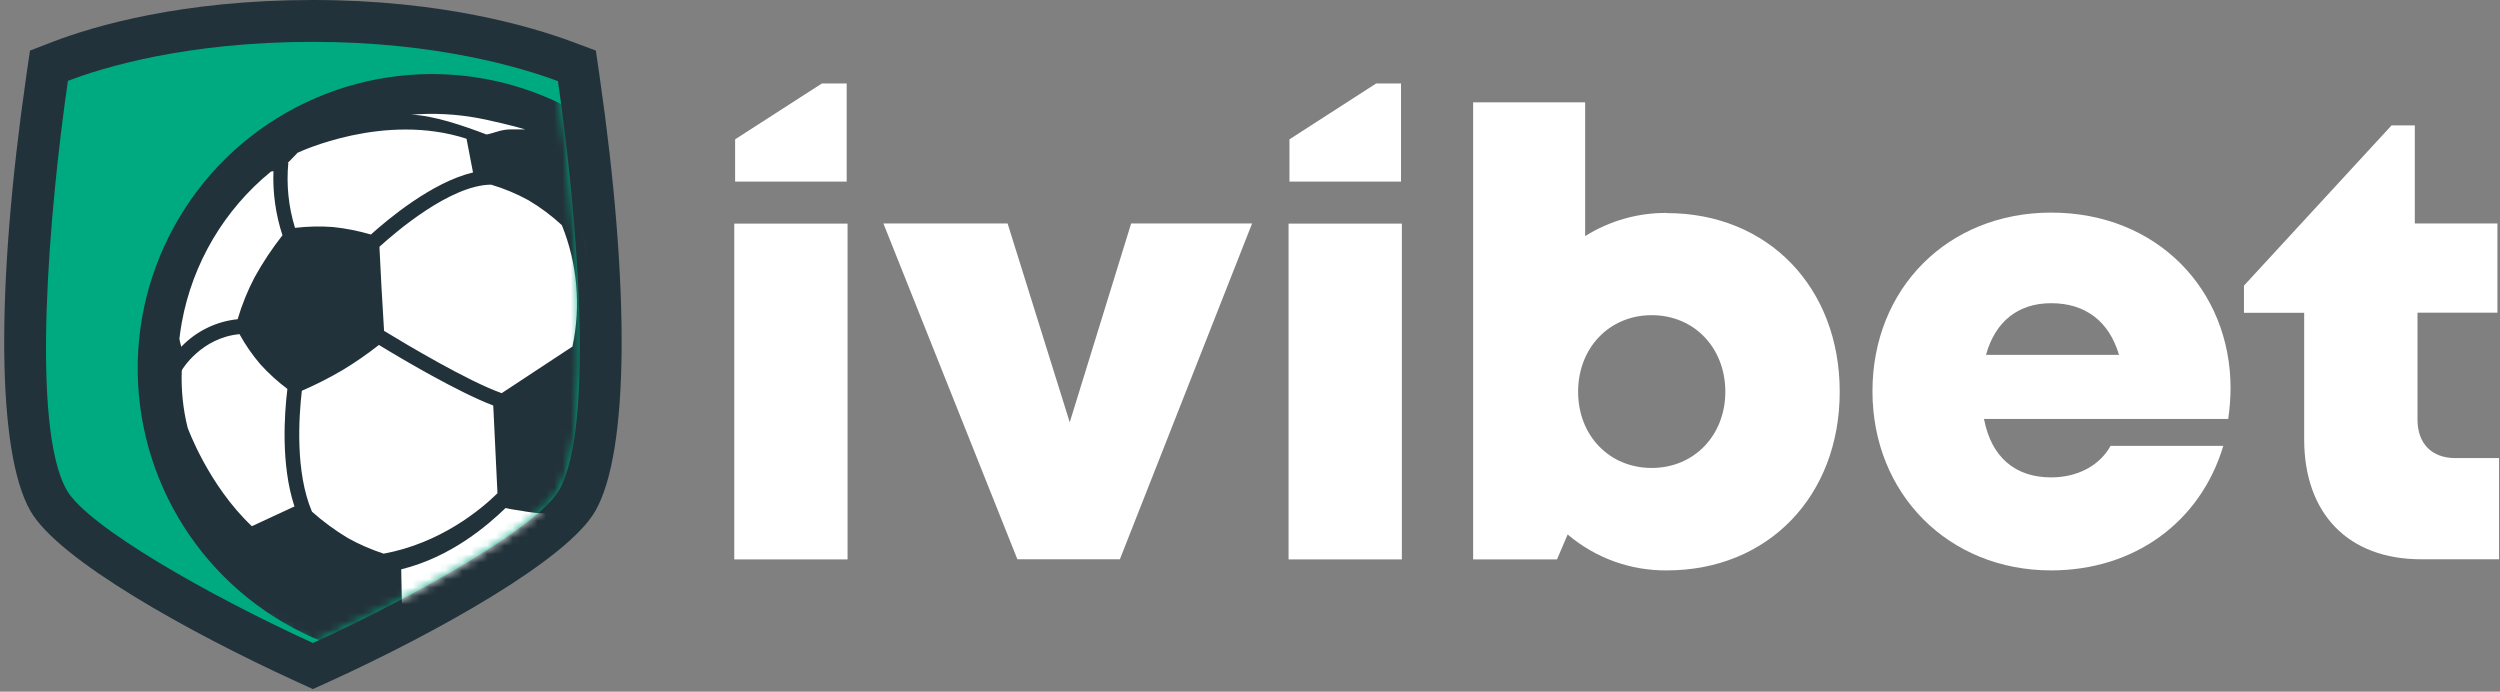 <svg width="300" height="83" viewBox="0 0 300 83" fill="none" xmlns="http://www.w3.org/2000/svg">
<rect x="0" y="0" width="300" height="83" fill="#808080" stroke="none"/>
<g clip-path="url(#clip0_805_443)">
<path d="M200.024 25.573C212.165 25.573 220.766 34.486 220.766 47.008C220.766 59.529 212.165 68.448 200.024 68.448C195.666 68.49 191.44 66.959 188.12 64.137L186.84 67.127H176.777V12.277H190.219V28.33C193.156 26.49 196.558 25.526 200.024 25.552V25.573ZM207.04 47.008C207.04 41.746 203.302 37.82 198.207 37.82C193.113 37.82 189.374 41.746 189.374 47.008C189.374 52.269 193.113 56.154 198.207 56.154C203.302 56.154 207.04 52.228 207.04 47.008Z" fill="white"/>
<path d="M267.668 46.598C267.66 47.827 267.565 49.054 267.384 50.271H238.077C238.968 54.895 241.841 57.287 246.136 57.287C249.313 57.287 251.964 55.866 253.27 53.503H266.797C264.025 62.731 256.037 68.448 246.136 68.448C233.823 68.448 224.696 59.261 224.696 46.947C224.696 34.633 233.727 25.512 246.136 25.512C258.86 25.512 267.668 34.78 267.668 46.598ZM238.325 42.586H254.281C253.088 38.539 250.234 36.384 246.141 36.384C242.175 36.384 239.418 38.584 238.32 42.586H238.325Z" fill="white"/>
<path d="M299.889 54.971V67.113H290.534C281.808 67.113 276.501 61.665 276.501 52.71V37.533H269.276V34.275L286.983 15.051H289.776V26.813H299.691V37.523H290.099V50.343C290.099 53.231 291.804 54.971 294.652 54.971H299.889Z" fill="white"/>
<path d="M150.253 26.812L134.388 67.108H122.084L106.007 26.812H120.911L128.368 50.676L135.739 26.812H150.253Z" fill="white"/>
<path d="M101.601 10.012H98.631L88.214 16.72V21.789H101.601V10.012Z" fill="white"/>
<path d="M101.706 26.834H88.113V67.129H101.706V26.834Z" fill="white"/>
<path d="M168.122 10.012H165.147L154.735 16.72V21.789H168.122V10.012Z" fill="white"/>
<path d="M168.222 26.834H154.629V67.129H168.222V26.834Z" fill="white"/>
<path d="M71.454 61.295C75.471 54.243 75.648 34.7 71.934 9.02L71.504 6.071L68.712 5.029C63.673 3.152 52.928 0 37.548 0C21.789 0 11.241 3.137 6.349 5.008L3.597 6.071L3.172 8.99C-0.541 34.695 -0.369 54.253 3.643 61.3C6.992 67.194 22.867 75.971 35.454 81.734L37.548 82.69L39.638 81.739C52.224 75.987 68.11 67.189 71.454 61.295Z" fill="#22323A"/>
<path d="M8.008 58.811C10.462 63.126 24.819 71.347 37.548 77.16C50.281 71.347 64.634 63.126 67.093 58.811C71.484 51.091 69.162 25.012 66.956 9.738C62.696 8.15 52.421 5.023 37.548 5.023C22.32 5.023 12.283 8.12 8.15 9.703C5.939 24.981 3.617 51.096 8.008 58.811Z" fill="#00AA81"/>
<mask id="mask0_805_443" style="mask-type:alpha" maskUnits="userSpaceOnUse" x="5" y="5" width="65" height="73">
<path d="M8.008 58.811C10.462 63.126 24.819 71.347 37.548 77.16C50.281 71.347 64.634 63.126 67.093 58.811C71.484 51.091 69.162 25.012 66.956 9.738C62.696 8.15 52.421 5.023 37.548 5.023C22.32 5.023 12.283 8.12 8.15 9.703C5.939 24.981 3.617 51.096 8.008 58.811Z" fill="#00AA81"/>
</mask>
<g mask="url(#mask0_805_443)">
<path d="M52.361 78.92C72.059 78.92 88.027 63.518 88.027 44.519C88.027 25.519 72.059 10.117 52.361 10.117C32.663 10.117 16.695 25.519 16.695 44.519C16.695 63.518 32.663 78.92 52.361 78.92Z" fill="white"/>
<path d="M58.209 9.465C51.338 8.206 44.248 9.013 37.836 11.783C31.423 14.554 25.976 19.163 22.183 25.029C18.39 30.895 16.421 37.754 16.526 44.738C16.631 51.723 18.804 58.52 22.771 64.269C26.738 70.018 32.321 74.463 38.814 77.04C45.306 79.616 52.417 80.21 59.248 78.746C66.078 77.282 72.321 73.826 77.186 68.814C82.053 63.802 85.323 57.46 86.585 50.59C88.267 41.374 86.223 31.868 80.903 24.158C75.583 16.448 67.421 11.164 58.209 9.465ZM75.642 25.107C74.91 24.611 74.107 24.229 73.26 23.974C72.84 23.15 72.212 21.986 71.484 20.848C73.005 22.129 74.398 23.556 75.642 25.107ZM67.427 27.025C69.286 31.644 69.728 36.713 68.696 41.585L60.202 47.18C56.155 45.753 48.566 41.215 46.088 39.703L45.784 34.568L45.531 29.615C47.413 27.9 54.03 22.198 58.932 22.158C60.483 22.618 61.981 23.242 63.4 24.02C64.846 24.873 66.197 25.88 67.427 27.025ZM57.344 14.165C58.614 14.398 61.821 15.146 63.02 15.526C62.909 15.526 61.411 15.526 61.305 15.526C60.081 15.526 59.221 16.006 58.381 16.138C55.593 15.081 51.976 13.831 49.33 13.765C52.008 13.547 54.702 13.681 57.344 14.165ZM35.747 18.293V18.318C35.853 18.268 46.088 13.426 55.983 16.649L56.762 20.696C51.835 21.86 46.472 26.372 44.509 28.143C43.022 27.706 41.498 27.405 39.956 27.242C38.439 27.13 36.914 27.164 35.403 27.343C34.624 24.827 34.35 22.181 34.599 19.558H34.523C34.872 19.224 35.271 18.773 35.747 18.293ZM21.526 40.664C21.607 40.011 21.693 39.359 21.814 38.706C23.111 31.589 26.903 25.167 32.509 20.595L32.813 20.534C32.716 23.145 33.083 25.751 33.895 28.234C32.643 29.827 31.521 31.519 30.541 33.293C29.703 34.894 29.026 36.573 28.518 38.306C25.942 38.569 23.544 39.74 21.754 41.61C21.661 41.299 21.585 40.983 21.526 40.664ZM30.223 63.146C24.971 58.178 22.512 51.308 22.512 51.308C21.965 49.089 21.729 46.804 21.809 44.519L21.845 44.392C21.845 44.352 24.142 40.532 28.74 40.097C29.441 41.376 30.272 42.58 31.219 43.689C32.209 44.787 33.303 45.785 34.487 46.669C34.123 49.639 33.693 55.73 35.317 60.718L35.367 60.758L30.223 63.146ZM46.037 66.44C44.543 65.951 43.1 65.322 41.727 64.558C40.203 63.639 38.766 62.583 37.437 61.401C35.413 56.661 35.858 49.993 36.222 46.892C37.89 46.17 39.512 45.347 41.079 44.428C42.606 43.51 44.073 42.496 45.47 41.392C48.162 43.042 54.951 47.048 59.19 48.662L59.696 59.19C57.673 61.183 52.826 65.19 46.037 66.44ZM69.005 68.807L68.368 66.521C62.858 68.246 56.383 74.499 50.332 73.785L48.222 72.344L48.142 68.048L48.096 68.332C54.167 66.855 58.578 62.974 60.673 60.961C61.29 61.133 62.19 61.214 63.147 61.396C64.027 61.541 64.916 61.621 65.808 61.639C67.259 61.667 68.707 61.498 70.113 61.133C70.102 62.105 70.028 63.074 69.89 64.037C69.738 65.65 69.435 67.246 68.985 68.802L69.005 68.807ZM70.523 41.544C71.424 36.956 71.119 32.213 69.637 27.779L72.946 25.694C73.821 25.957 75.784 26.908 79.052 30.308C81.097 34.291 82.236 38.678 82.386 43.153L82.027 44.387C80.545 46.322 78.525 47.775 76.219 48.566C75.567 47.419 74.826 46.325 74.003 45.293C72.899 43.98 71.724 42.729 70.482 41.544H70.523ZM71.448 65.428C71.815 63.578 71.955 61.691 71.868 59.807C72.79 58.491 73.608 57.106 74.317 55.664C75.12 53.941 75.813 52.168 76.391 50.357C78.533 49.724 80.48 48.559 82.052 46.972C82.103 47.109 82.158 47.256 82.214 47.413C82.133 48.177 82.032 48.93 81.89 49.715C80.965 54.8 78.757 59.566 75.475 63.561C74.152 64.252 72.794 64.874 71.408 65.428H71.448Z" fill="#22323A"/>
</g>
</g>
<defs>
<clipPath id="clip0_805_443">
<rect width="300" height="82.968" fill="white"/>
</clipPath>
</defs>
</svg>
